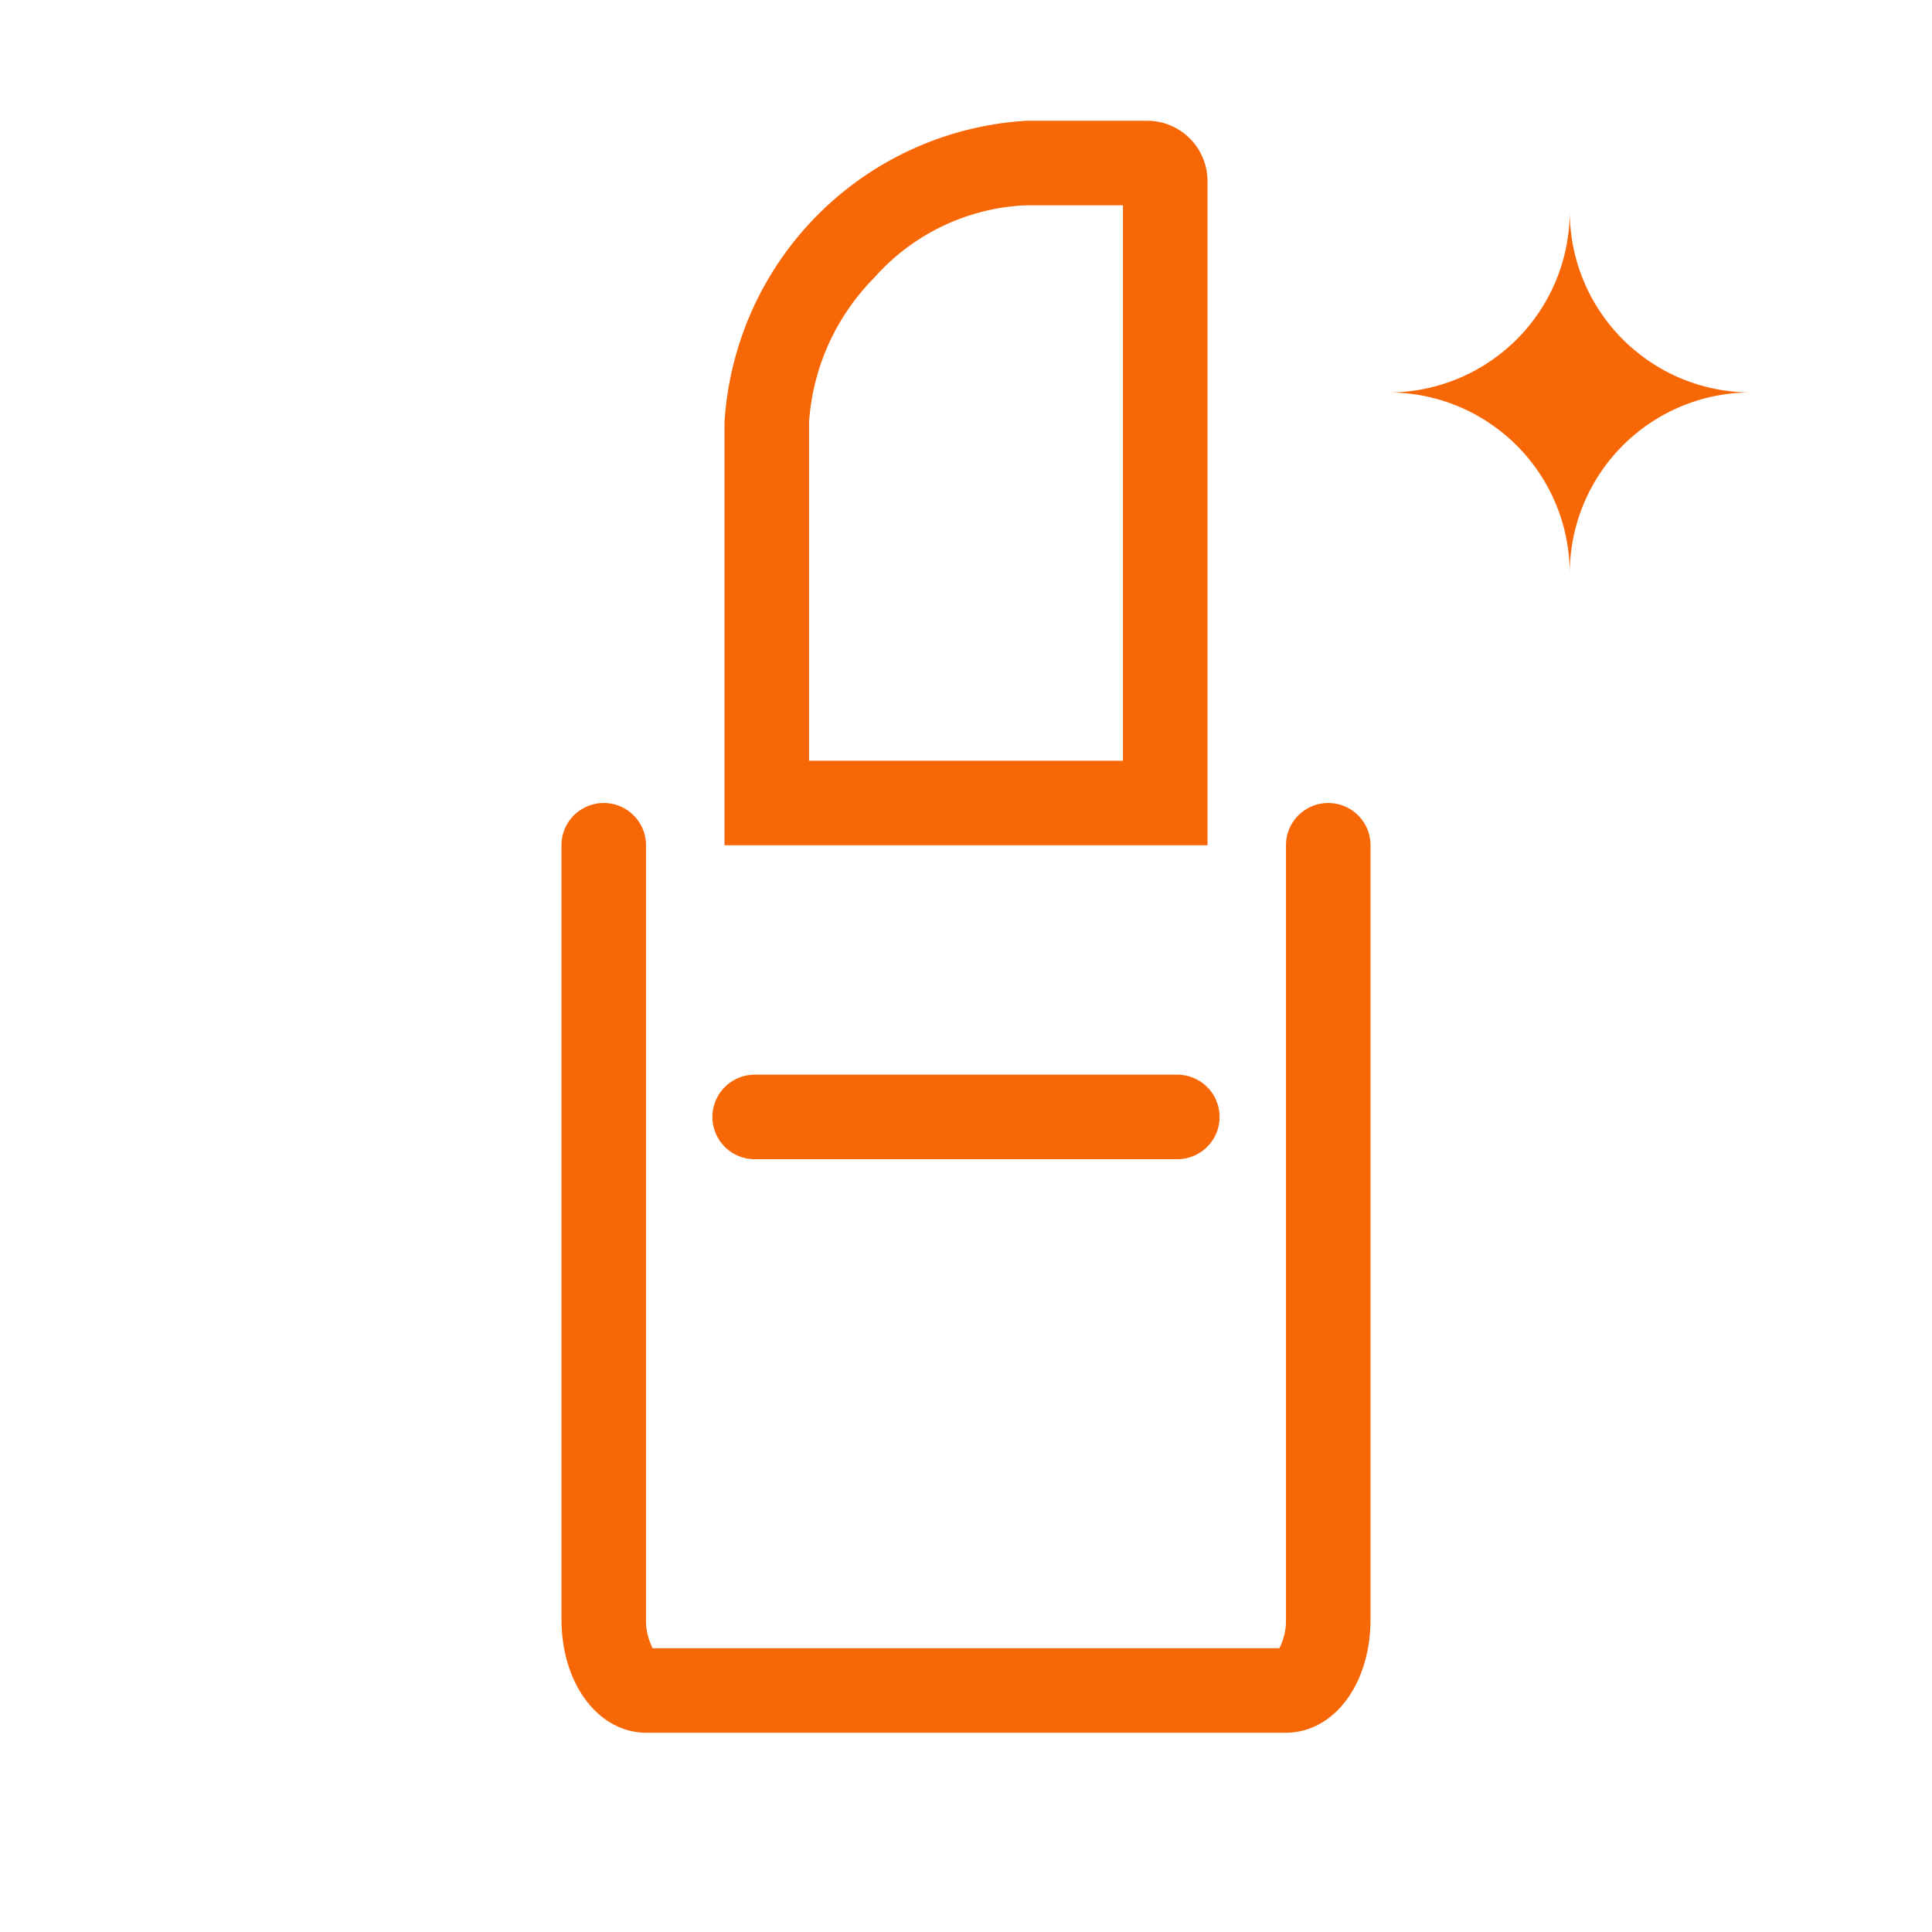 <?xml version="1.0" standalone="no"?><!DOCTYPE svg PUBLIC "-//W3C//DTD SVG 1.1//EN" "http://www.w3.org/Graphics/SVG/1.1/DTD/svg11.dtd"><svg class="icon" width="200px" height="200.00px" viewBox="0 0 1024 1024" version="1.1" xmlns="http://www.w3.org/2000/svg"><path fill="#f86705" d="M544 108.8a113.92 113.92 0 0 0-80.64 38.4A120.32 120.32 0 0 0 428.8 224v179.2h166.4V108.8H544M544 64h64a32 32 0 0 1 32 32v352h-256V224a170.56 170.56 0 0 1 160-160zM832 304a96 96 0 0 1 96-96 96 96 0 0 1-96-96 96 96 0 0 1-96 96 96 96 0 0 1 96 96zM681.28 918.4H342.72c-25.6 0-45.12-25.92-45.12-60.16V448a22.4 22.4 0 0 1 44.8 0v410.24a32 32 0 0 0 3.52 15.36h332.16a32 32 0 0 0 3.52-15.36V448a22.4 22.4 0 0 1 44.8 0v410.24c0 34.24-19.2 60.16-45.12 60.16zM624 614.4h-224a22.4 22.4 0 1 1 0-44.8h224a22.4 22.4 0 0 1 0 44.8z" /></svg>